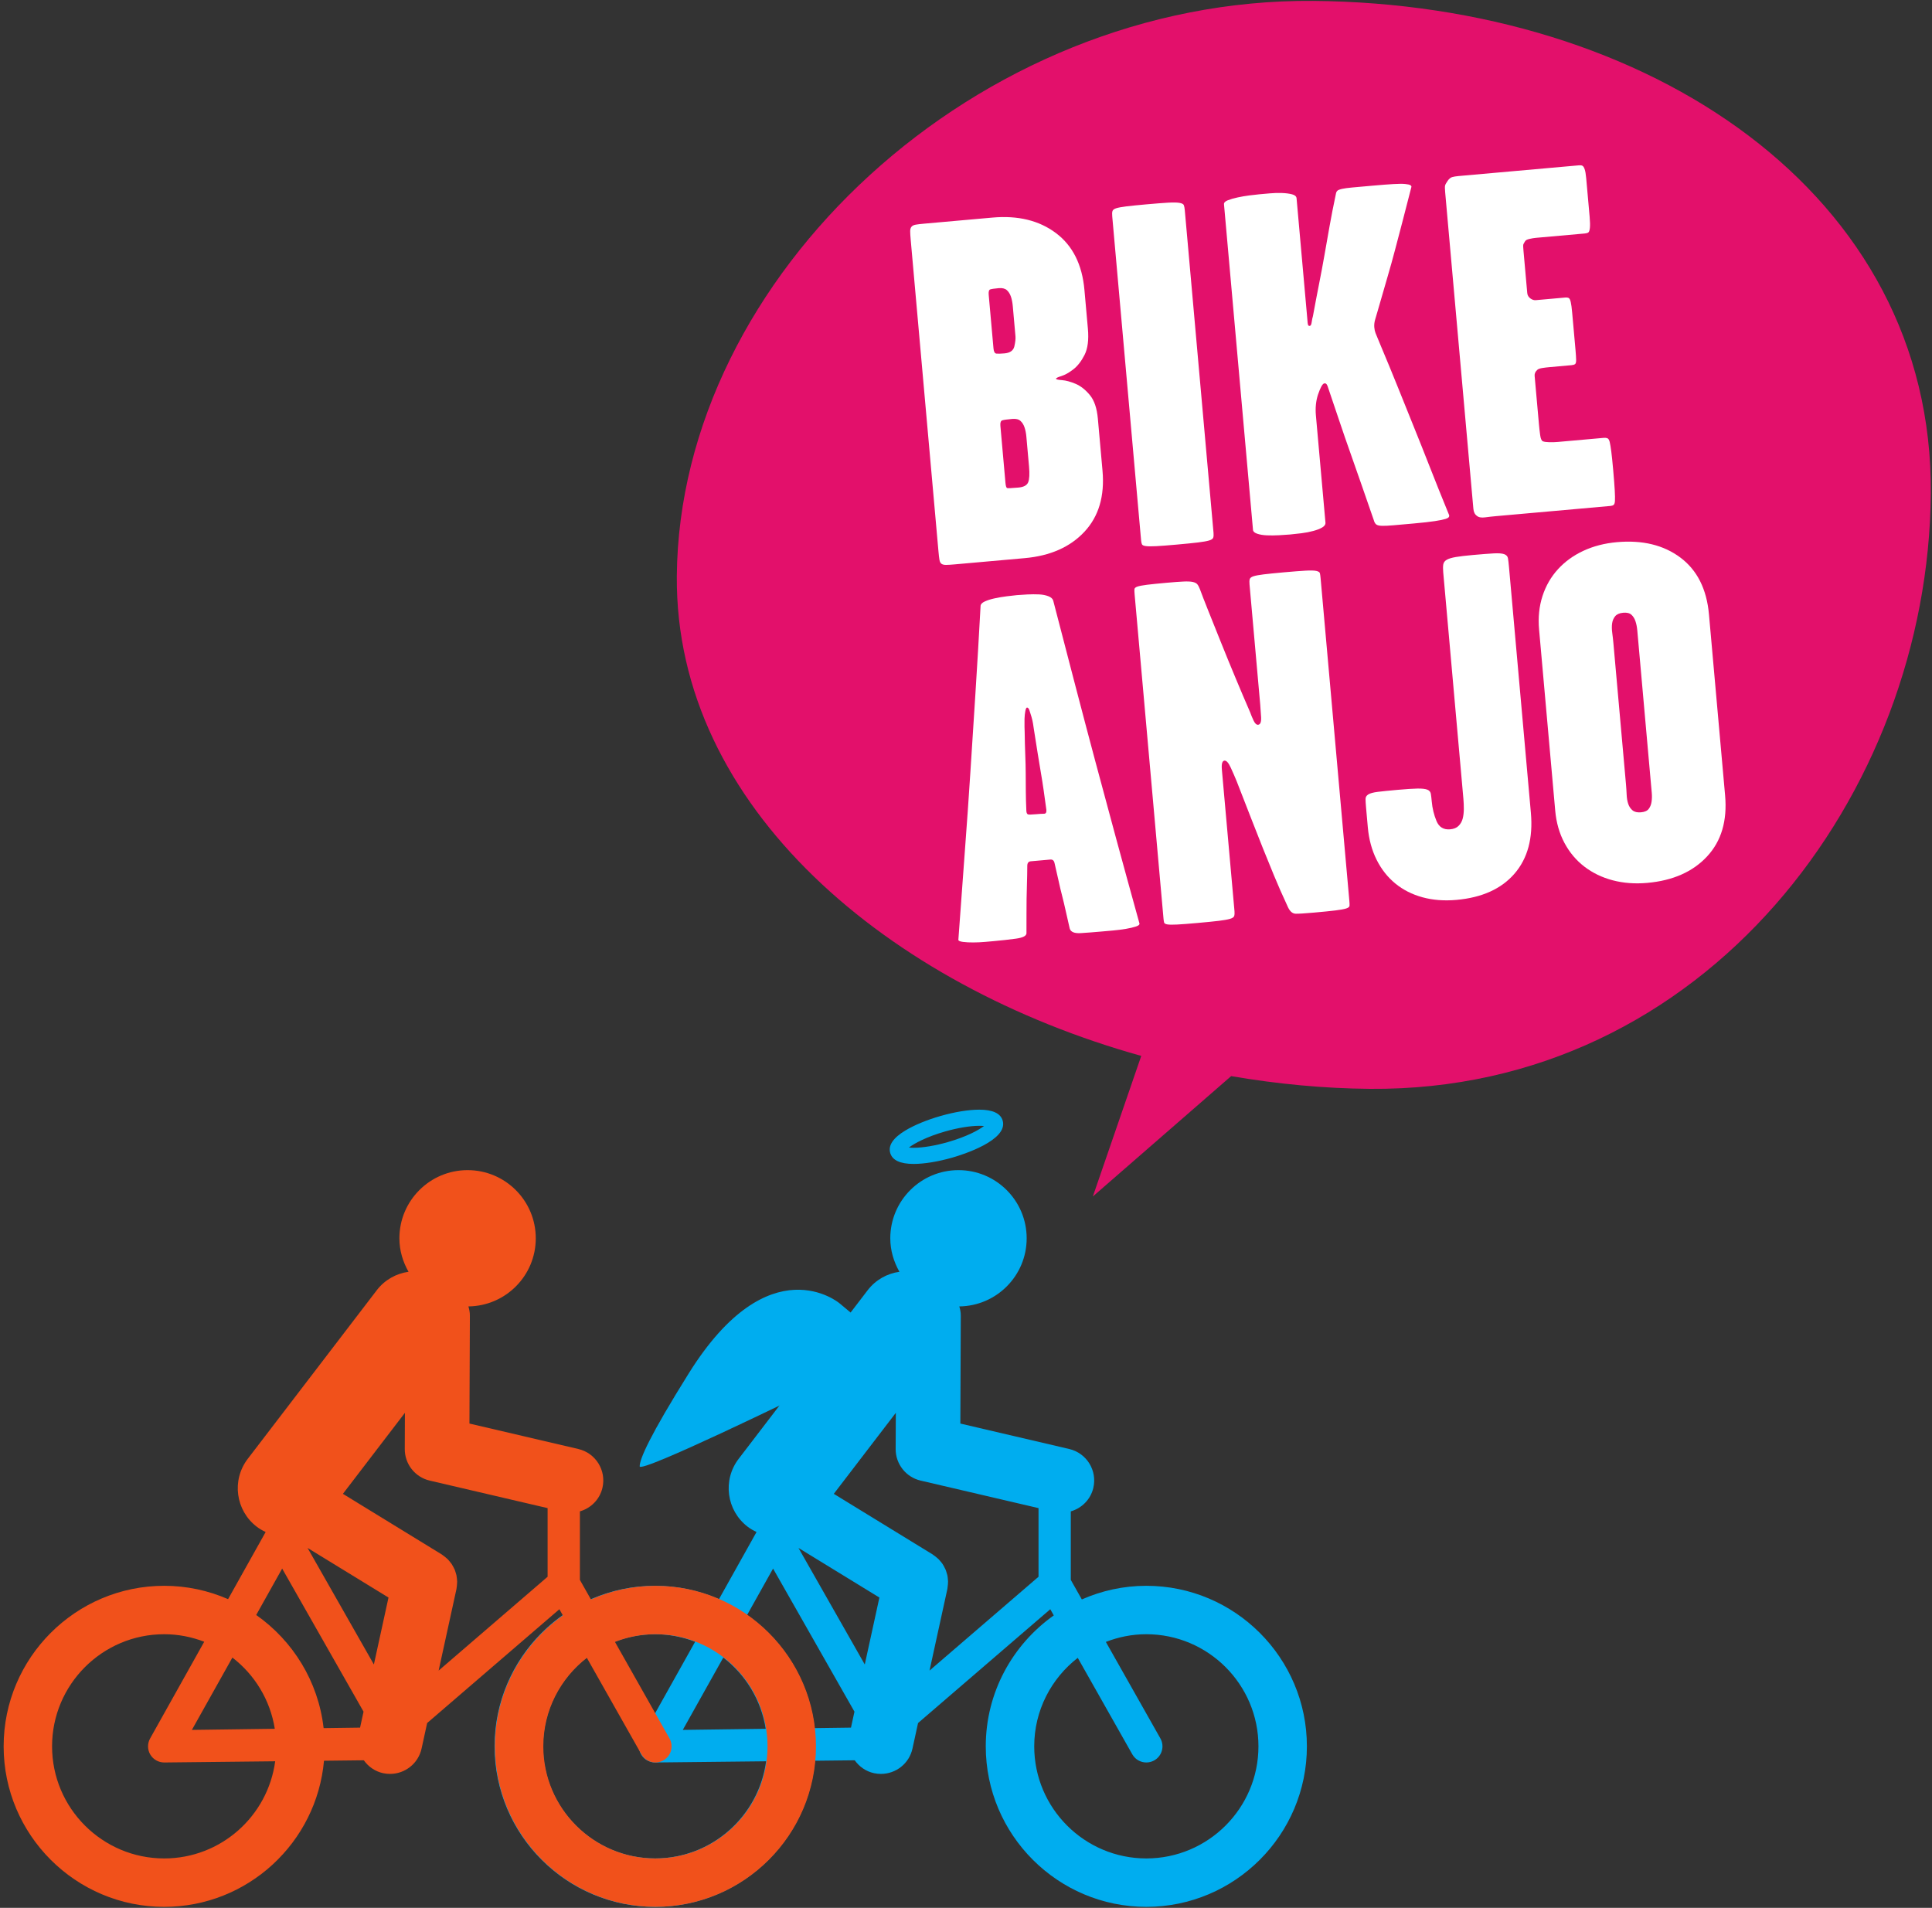 <svg width="401" height="396" viewBox="0 0 401 396" fill="none" xmlns="http://www.w3.org/2000/svg">
<rect x="0" y="0" width="401" height="396" fill="#333333" stroke="none"/>
<g clip-path="url(#clip0_601_2763)">
<path d="M272.541 0.187C202.949 -0.386 140.994 57.227 140.48 119.552C140.086 167.659 184.563 204.56 236.875 219.166L226.828 248.341L255.534 223.36C265.097 225.003 274.768 225.923 284.346 226.003C353.939 226.573 400.242 164.783 400.753 102.46C401.268 40.136 342.132 0.759 272.541 0.187Z" fill="#E3106B"/>
<path d="M237.926 385.74C225.099 385.74 214.66 375.307 214.66 362.471C214.66 355.004 218.208 348.366 223.696 344.106L235.012 364.122C235.627 365.214 236.763 365.821 237.93 365.821C238.488 365.821 239.054 365.681 239.578 365.387C241.188 364.477 241.754 362.435 240.844 360.822L229.527 340.799C232.138 339.782 234.962 339.202 237.926 339.202C250.759 339.202 261.2 349.64 261.2 362.471C261.2 375.307 250.759 385.74 237.926 385.74ZM192.929 346.749L196.636 329.795C196.649 329.733 196.646 329.668 196.658 329.599C196.702 329.358 196.727 329.107 196.743 328.862C196.759 328.662 196.777 328.462 196.774 328.26C196.772 328.045 196.746 327.831 196.722 327.615C196.695 327.391 196.676 327.171 196.63 326.956C196.586 326.76 196.52 326.568 196.457 326.375C196.391 326.159 196.328 325.945 196.238 325.738C196.156 325.548 196.052 325.364 195.949 325.178C195.848 324.986 195.75 324.798 195.629 324.62C195.513 324.444 195.372 324.279 195.235 324.115C195.093 323.944 194.952 323.772 194.796 323.616C194.654 323.473 194.498 323.353 194.344 323.226C194.154 323.066 193.959 322.912 193.75 322.777C193.695 322.738 193.648 322.69 193.594 322.653L173.061 310.064L185.935 293.249L185.9 300.764C185.889 303.884 188.037 306.607 191.081 307.314L215.553 313.027V327.272L192.929 346.749ZM135.969 385.74C123.139 385.74 112.698 375.307 112.698 362.471C112.698 349.64 123.139 339.202 135.969 339.202C138.9 339.202 141.697 339.77 144.278 340.762L133.044 360.838C132.463 361.881 132.477 363.157 133.089 364.184C133.69 365.2 134.788 365.821 135.969 365.821H136.004L159.008 365.574C157.485 376.941 147.747 385.74 135.969 385.74ZM158.925 358.829L141.719 359.06L150.123 344.047C154.735 347.594 157.972 352.831 158.925 358.829ZM160.456 325.576L177.348 355.274L176.627 358.588L169.061 358.69C167.956 348.989 162.677 340.556 155.068 335.209L160.456 325.576ZM179.49 345.483L165.73 321.294L182.526 331.588L179.49 345.483ZM237.926 329.153C233.166 329.153 228.645 330.171 224.544 331.982L222.252 327.929V313.701C224.507 313.053 226.365 311.257 226.932 308.808C227.771 305.203 225.533 301.601 221.928 300.757L199.327 295.476L199.418 273.094C199.424 272.42 199.295 271.778 199.11 271.163C206.843 271.069 213.092 264.785 213.092 257.025C213.092 249.21 206.759 242.875 198.942 242.875C191.126 242.875 184.786 249.21 184.786 257.025C184.786 259.568 185.516 261.916 186.683 263.973C184.154 264.327 181.755 265.624 180.081 267.815L153.31 302.802C149.939 307.212 150.778 313.518 155.186 316.893C155.765 317.337 156.392 317.685 157.025 317.982L149.229 331.923C145.162 330.147 140.678 329.153 135.969 329.153C117.592 329.153 102.647 344.102 102.647 362.471C102.647 380.844 117.592 395.792 135.969 395.792C153.333 395.792 167.62 382.434 169.14 365.462L177.403 365.368C178.335 366.679 179.72 367.677 181.416 368.046C181.898 368.15 182.38 368.194 182.854 368.194C185.935 368.194 188.708 366.062 189.391 362.929L190.548 357.637L217.994 334.013L218.718 335.297C210.194 341.335 204.602 351.258 204.602 362.471C204.602 380.844 219.552 395.792 237.926 395.792C256.301 395.792 271.254 380.844 271.254 362.471C271.254 344.102 256.301 329.153 237.926 329.153Z" fill="#00ADEF"/>
<path d="M174.244 270.511C174.244 270.511 159.725 258.223 142.976 285.027C134.831 298.059 132.754 302.858 132.771 304.354C132.784 305.933 166.428 289.495 166.428 289.495L180.942 276.094L174.244 270.511Z" fill="#00ADEF"/>
<path d="M188.649 238.186C188.902 238.216 189.221 238.235 189.62 238.235C191.525 238.235 194.127 237.802 196.753 237.047C200.566 235.955 203.096 234.597 204.237 233.718C203.98 233.695 203.653 233.676 203.255 233.676C201.356 233.676 198.757 234.107 196.127 234.861C192.319 235.955 189.788 237.314 188.649 238.186ZM189.62 241.587C186.835 241.587 185.198 240.815 184.769 239.302C184.319 237.741 185.379 236.176 187.913 234.649C189.789 233.518 192.378 232.449 195.204 231.641C198.159 230.793 201.021 230.325 203.255 230.325C206.049 230.325 207.684 231.09 208.115 232.606C209.293 236.711 199.629 239.71 197.681 240.269C194.718 241.117 191.858 241.587 189.62 241.587Z" fill="#00ADEF"/>
<path d="M213.221 92.785C213.162 92.114 213.098 91.405 213.033 90.664C212.968 89.923 212.839 89.273 212.649 88.713C212.463 88.152 212.178 87.703 211.801 87.363C211.427 87.024 210.86 86.886 210.104 86.954C209.076 87.046 208.391 87.141 208.052 87.238C207.715 87.337 207.576 87.722 207.638 88.395L208.689 100.215C208.751 100.89 208.867 101.254 209.047 101.304C209.222 101.357 209.998 101.321 211.375 101.199C212.472 101.102 213.151 100.735 213.405 100.102C213.662 99.468 213.72 98.377 213.583 96.827L213.221 92.785ZM210.397 65.644C210.335 64.973 210.274 64.264 210.209 63.522C210.141 62.782 210.014 62.132 209.825 61.571C209.634 61.013 209.352 60.561 208.977 60.221C208.599 59.883 208.033 59.744 207.275 59.812C206.378 59.892 205.798 59.979 205.53 60.07C205.26 60.162 205.155 60.545 205.214 61.217L206.206 72.331C206.266 73.006 206.472 73.362 206.821 73.397C207.17 73.434 207.723 73.418 208.481 73.35C209.65 73.247 210.335 72.762 210.536 71.895C210.736 71.029 210.815 70.326 210.766 69.786L210.397 65.644ZM225.088 110.364C222.122 113.549 217.985 115.376 212.681 115.849L198.074 117.15C197.333 117.216 196.762 117.25 196.355 117.252C195.948 117.255 195.637 117.181 195.421 117.03C195.204 116.88 195.061 116.604 194.991 116.202C194.92 115.802 194.852 115.197 194.78 114.388L189.019 49.728C188.953 48.987 188.917 48.413 188.916 48.006C188.912 47.598 189.003 47.286 189.186 47.066C189.371 46.845 189.661 46.702 190.062 46.632C190.462 46.562 191.031 46.494 191.77 46.428L205.975 45.162C211.28 44.689 215.674 45.759 219.154 48.367C222.638 50.976 224.612 54.907 225.08 60.16L225.801 68.243C226.004 70.533 225.772 72.337 225.113 73.651C224.448 74.966 223.67 75.969 222.782 76.658C221.891 77.349 221.069 77.813 220.311 78.051C219.549 78.288 219.177 78.474 219.188 78.608C219.2 78.744 219.616 78.843 220.437 78.904C221.257 78.968 222.196 79.223 223.256 79.671C224.313 80.121 225.299 80.899 226.212 82.005C227.125 83.112 227.678 84.743 227.869 86.898L228.834 97.708C229.302 102.961 228.053 107.182 225.088 110.364Z" fill="white"/>
<path d="M251.811 111.599C251.733 111.844 251.447 112.038 250.954 112.185C250.462 112.33 249.697 112.466 248.665 112.592C247.631 112.718 246.143 112.867 244.204 113.04C242.397 113.2 241.008 113.309 240.032 113.361C239.06 113.414 238.335 113.41 237.859 113.35C237.38 113.292 237.098 113.163 237.014 112.967C236.929 112.772 236.874 112.506 236.845 112.169L230.85 44.881C230.807 44.41 230.822 44.052 230.903 43.806C230.982 43.562 231.236 43.37 231.662 43.229C232.087 43.091 232.783 42.962 233.75 42.84C234.717 42.72 236.103 42.58 237.91 42.418C239.85 42.245 241.358 42.129 242.431 42.066C243.504 42.006 244.3 42.02 244.812 42.109C245.328 42.2 245.628 42.359 245.714 42.588C245.802 42.819 245.87 43.17 245.912 43.64L251.879 110.626C251.915 111.029 251.893 111.354 251.811 111.599Z" fill="white"/>
<path d="M300.76 107.236C300.707 107.411 300.468 107.569 300.039 107.708C299.611 107.848 298.878 107.999 297.838 108.159C296.801 108.32 295.338 108.483 293.453 108.652C291.702 108.808 290.287 108.934 289.21 109.029C288.201 109.119 287.404 109.156 286.829 109.139C286.248 109.125 285.85 109.023 285.628 108.839C285.408 108.655 285.247 108.365 285.143 107.966C284.231 105.333 283.385 102.895 282.609 100.657C281.831 98.418 281.057 96.212 280.29 94.04C279.517 91.868 278.762 89.68 278.023 87.47C277.282 85.262 276.45 82.809 275.534 80.105C275.354 79.646 275.103 79.482 274.777 79.612C274.447 79.743 274.04 80.51 273.556 81.91C273.128 83.239 272.987 84.677 273.125 86.227L275.106 108.453C275.143 108.857 274.92 109.2 274.438 109.479C273.957 109.762 273.339 110.003 272.581 110.205C271.823 110.41 271.011 110.568 270.143 110.678C269.278 110.789 268.477 110.877 267.741 110.943C267.07 111.001 266.302 111.054 265.427 111.097C264.554 111.142 263.728 111.147 262.953 111.115C262.172 111.082 261.504 110.973 260.949 110.784C260.394 110.596 260.101 110.334 260.07 109.997L254.049 42.406C254.018 42.069 254.279 41.791 254.833 41.572C255.385 41.354 256.061 41.158 256.856 40.984C257.648 40.812 258.46 40.673 259.295 40.564C260.129 40.456 260.814 40.377 261.349 40.33C261.949 40.276 262.684 40.21 263.556 40.133C264.423 40.055 265.264 40.032 266.079 40.061C266.89 40.09 267.589 40.181 268.176 40.333C268.762 40.483 269.075 40.762 269.112 41.165L271.29 65.616C271.322 65.953 271.361 66.424 271.414 67.029C271.463 67.569 271.648 67.756 271.975 67.591C272.102 67.514 272.198 67.25 272.26 66.801C272.322 66.355 272.403 65.959 272.511 65.609C272.967 63.124 273.396 60.881 273.793 58.875C274.193 56.872 274.56 54.904 274.898 52.971C275.236 51.042 275.586 49.059 275.947 47.024C276.307 44.989 276.75 42.725 277.276 40.235C277.319 39.961 277.417 39.747 277.576 39.596C277.731 39.447 278.06 39.317 278.559 39.203C279.058 39.092 279.78 38.993 280.721 38.91C281.733 38.82 283.111 38.697 284.864 38.541C286.682 38.379 288.133 38.266 289.214 38.204C290.293 38.142 291.107 38.136 291.657 38.19C292.204 38.242 292.568 38.33 292.748 38.447C292.928 38.569 292.99 38.699 292.936 38.839C292.231 41.618 291.615 44.016 291.082 46.031C290.549 48.049 290.042 49.978 289.563 51.818C289.078 53.661 288.553 55.558 287.979 57.509C287.407 59.462 286.733 61.797 285.954 64.512C285.803 65.07 285.633 65.646 285.448 66.237C285.262 66.832 285.197 67.398 285.244 67.936C285.287 68.408 285.372 68.808 285.504 69.135C285.633 69.464 285.96 70.249 286.477 71.493C287.855 74.765 289.086 77.761 290.181 80.481C291.271 83.202 292.359 85.904 293.447 88.59C294.537 91.278 295.651 94.081 296.795 96.999C297.937 99.919 299.248 103.182 300.722 106.782C300.8 106.912 300.815 107.063 300.76 107.236Z" fill="white"/>
<path d="M335.153 101.779C335.209 102.793 335.22 103.522 335.192 103.966C335.168 104.409 335.071 104.687 334.914 104.804C334.752 104.921 334.538 104.991 334.271 105.015L310.598 107.124C309.792 107.194 309.008 107.282 308.244 107.384C307.475 107.486 306.911 107.386 306.547 107.077C306.116 106.777 305.871 106.289 305.812 105.616C305.749 104.944 305.694 104.302 305.639 103.696L299.949 39.843C299.89 39.171 299.884 38.73 299.933 38.521C299.98 38.313 300.155 37.993 300.454 37.558C300.753 37.124 301.065 36.86 301.396 36.762C301.725 36.666 302.156 36.593 302.692 36.544L327.765 34.311C328.036 34.286 328.259 34.317 328.437 34.404C328.614 34.489 328.772 34.729 328.907 35.124C329.046 35.519 329.153 36.157 329.231 37.032C329.307 37.907 329.417 39.119 329.555 40.668C329.716 42.487 329.845 43.936 329.942 45.012C330.031 46.024 330.049 46.785 329.992 47.299C329.936 47.813 329.829 48.128 329.671 48.245C329.51 48.361 329.263 48.434 328.927 48.464L318.822 49.364C318.419 49.399 317.966 49.474 317.467 49.586C316.968 49.699 316.66 49.861 316.545 50.076C316.305 50.438 316.173 50.687 316.153 50.823C316.131 50.962 316.151 51.368 316.209 52.04L316.866 59.416C316.909 59.888 316.951 60.359 316.993 60.831C317.035 61.303 317.272 61.688 317.706 61.989C318.066 62.229 318.416 62.332 318.755 62.303C319.158 62.266 319.56 62.23 319.967 62.195L324.916 61.754C325.183 61.729 325.41 61.762 325.587 61.846C325.762 61.933 325.905 62.209 326.015 62.675C326.125 63.139 326.226 63.877 326.313 64.888C326.399 65.831 326.517 67.145 326.667 68.828C326.81 70.444 326.926 71.724 327.01 72.668C327.086 73.543 327.131 74.218 327.139 74.692C327.145 75.168 327.069 75.462 326.912 75.579C326.753 75.694 326.503 75.767 326.168 75.797L321.621 76.203C321.08 76.251 320.578 76.312 320.11 76.387C319.64 76.464 319.313 76.578 319.121 76.73C318.681 77.11 318.482 77.535 318.523 78.005C318.565 78.477 318.616 79.051 318.675 79.723L319.423 88.109C319.484 88.783 319.564 89.507 319.668 90.276C319.769 91.049 319.961 91.49 320.243 91.6C320.525 91.711 320.973 91.773 321.584 91.786C322.196 91.8 322.771 91.782 323.309 91.734L332.909 90.879C333.177 90.855 333.42 90.884 333.628 90.968C333.839 91.05 333.997 91.309 334.105 91.74C334.209 92.172 334.321 92.84 334.437 93.747C334.553 94.654 334.682 95.914 334.826 97.53C334.986 99.35 335.097 100.766 335.153 101.779Z" fill="white"/>
<path d="M216.616 164.021C216.438 162.782 216.243 161.543 216.029 160.305C215.817 159.068 215.598 157.731 215.367 156.291C215.136 154.852 214.862 153.128 214.55 151.119C214.538 150.984 214.492 150.683 214.416 150.214C214.341 149.747 214.231 149.263 214.084 148.768C213.941 148.271 213.797 147.827 213.662 147.431C213.524 147.036 213.354 146.847 213.151 146.865C213.016 146.876 212.904 147.126 212.811 147.609C212.717 148.092 212.664 148.624 212.647 149.201C212.63 149.78 212.63 150.341 212.644 150.881C212.658 151.424 212.67 151.728 212.675 151.796C212.7 153.626 212.743 155.236 212.799 156.621C212.855 158.008 212.887 159.313 212.894 160.533C212.9 161.755 212.906 162.976 212.915 164.197C212.922 165.42 212.959 166.808 213.03 168.362C213.067 168.766 213.188 168.994 213.396 169.042C213.605 169.093 214.146 169.078 215.023 169C215.764 168.935 216.319 168.902 216.694 168.902C217.066 168.904 217.229 168.634 217.182 168.094C216.981 166.621 216.793 165.262 216.616 164.021ZM235.787 192.303C235.226 192.49 234.527 192.654 233.69 192.795C232.853 192.938 231.965 193.051 231.021 193.135C230.077 193.219 229.27 193.29 228.597 193.35C227.114 193.482 225.699 193.593 224.349 193.678C222.999 193.765 222.224 193.445 222.024 192.714C221.695 191.318 221.415 190.088 221.186 189.021C220.953 187.958 220.708 186.925 220.452 185.929C220.192 184.935 219.947 183.904 219.719 182.838C219.487 181.774 219.208 180.541 218.878 179.144C218.762 178.612 218.47 178.368 218 178.409C217.596 178.444 216.99 178.499 216.181 178.572C215.236 178.654 214.496 178.722 213.957 178.769C213.487 178.81 213.239 179.104 213.221 179.649C213.21 181.076 213.191 182.336 213.151 183.424C213.112 184.513 213.086 185.568 213.075 186.587C213.067 187.606 213.058 188.674 213.056 189.797C213.053 190.916 213.053 192.225 213.05 193.718C213.03 194.263 212.3 194.634 210.857 194.829C209.414 195.027 207.886 195.197 206.268 195.341C205.865 195.375 205.26 195.43 204.451 195.503C203.641 195.574 202.83 195.613 202.018 195.616C201.203 195.622 200.486 195.585 199.868 195.503C199.251 195.422 198.932 195.281 198.915 195.079C199.397 188.315 199.85 182.149 200.269 176.577C200.69 171.008 201.071 165.558 201.412 160.232C201.75 154.908 202.097 149.479 202.456 143.948C202.81 138.419 203.169 132.345 203.528 125.726C203.565 125.384 203.861 125.085 204.416 124.833C204.969 124.579 205.648 124.366 206.449 124.193C207.247 124.019 208.081 123.879 208.957 123.767C209.828 123.656 210.533 123.574 211.071 123.527C211.68 123.473 212.401 123.425 213.25 123.384C214.096 123.343 214.89 123.34 215.643 123.374C216.389 123.409 217.047 123.538 217.61 123.758C218.174 123.981 218.507 124.289 218.609 124.688C220.262 131.058 221.787 136.914 223.179 142.255C224.572 147.597 225.956 152.836 227.329 157.974C228.704 163.114 230.124 168.385 231.59 173.786C233.056 179.189 234.688 185.137 236.489 191.63C236.579 191.893 236.345 192.117 235.787 192.303Z" fill="white"/>
<path d="M280.106 187.997C280.092 188.237 279.855 188.426 279.393 188.571C278.931 188.713 278.197 188.847 277.189 188.97C276.182 189.095 274.7 189.244 272.747 189.418C270.862 189.585 269.596 189.664 268.95 189.654C268.304 189.644 267.775 189.215 267.361 188.369C266.179 185.827 265.204 183.606 264.423 181.706C263.642 179.808 262.882 177.941 262.141 176.106C261.402 174.271 260.613 172.271 259.776 170.104C258.936 167.938 257.902 165.281 256.67 162.133C256.323 161.281 255.916 160.35 255.454 159.339C254.992 158.329 254.559 157.84 254.156 157.876C253.682 157.918 253.502 158.544 253.609 159.758C253.71 160.903 253.807 161.981 253.896 162.991L256.23 189.157C256.264 189.562 256.241 189.888 256.162 190.13C256.084 190.377 255.793 190.572 255.297 190.718C254.801 190.863 254.031 191.001 252.992 191.127C251.949 191.254 250.452 191.405 248.501 191.578C246.684 191.739 245.3 191.848 244.352 191.896C243.409 191.948 242.729 191.939 242.315 191.874C241.903 191.809 241.67 191.677 241.619 191.478C241.566 191.279 241.526 191.012 241.495 190.673L235.499 123.387C235.457 122.915 235.443 122.561 235.457 122.322C235.469 122.084 235.671 121.895 236.069 121.758C236.464 121.621 237.128 121.494 238.07 121.375C239.009 121.259 240.39 121.118 242.208 120.956C243.623 120.83 244.75 120.748 245.596 120.706C246.441 120.665 247.087 120.692 247.541 120.786C247.988 120.883 248.309 121.041 248.499 121.262C248.688 121.484 248.871 121.823 249.048 122.282C249.406 123.268 249.978 124.745 250.765 126.712C251.551 128.678 252.426 130.858 253.386 133.25C254.345 135.643 255.365 138.132 256.444 140.717C257.521 143.303 258.53 145.674 259.469 147.83C259.652 148.357 259.892 148.931 260.182 149.548C260.474 150.167 260.79 150.462 261.129 150.432C261.599 150.39 261.805 149.862 261.751 148.849C261.692 147.835 261.633 146.959 261.566 146.217L259.344 121.263C259.302 120.792 259.319 120.433 259.401 120.188C259.483 119.944 259.734 119.752 260.165 119.611C260.593 119.471 261.292 119.341 262.267 119.22C263.24 119.101 264.637 118.957 266.456 118.795C268.409 118.622 269.908 118.506 270.957 118.446C272.002 118.388 272.749 118.405 273.2 118.5C273.649 118.598 273.903 118.761 273.959 118.993C274.013 119.227 274.061 119.578 274.102 120.048L280.072 187.034C280.106 187.437 280.12 187.76 280.106 187.997Z" fill="white"/>
<path d="M314.352 181.331C311.621 184.493 307.604 186.311 302.299 186.784C299.746 187.011 297.396 186.831 295.245 186.241C293.094 185.653 291.217 184.7 289.611 183.384C288.004 182.067 286.704 180.418 285.715 178.434C284.729 176.452 284.123 174.215 283.9 171.722L283.531 167.58C283.466 166.84 283.432 166.264 283.429 165.857C283.426 165.45 283.618 165.128 283.998 164.89C284.382 164.653 285.038 164.476 285.972 164.358C286.907 164.242 288.274 164.102 290.081 163.942C291.885 163.78 293.257 163.693 294.202 163.675C295.143 163.66 295.826 163.735 296.243 163.901C296.663 164.067 296.905 164.351 296.979 164.753C297.046 165.154 297.11 165.691 297.17 166.364C297.297 167.78 297.624 169.125 298.151 170.401C298.678 171.679 299.628 172.256 300.995 172.133C301.748 172.068 302.328 171.829 302.739 171.418C303.151 171.008 303.435 170.508 303.591 169.918C303.743 169.327 303.821 168.674 303.827 167.961C303.833 167.248 303.805 166.521 303.737 165.779C303.57 163.895 303.374 161.705 303.154 159.212C302.925 156.654 302.685 153.959 302.432 151.13C302.176 148.234 301.913 145.304 301.648 142.339C301.378 139.309 301.118 136.379 300.868 133.551C300.609 130.654 300.369 127.96 300.147 125.468C299.918 122.909 299.721 120.686 299.552 118.799C299.493 118.127 299.493 117.583 299.558 117.17C299.625 116.756 299.865 116.428 300.279 116.188C300.693 115.948 301.336 115.755 302.199 115.611C303.061 115.468 304.227 115.327 305.699 115.197C307.573 115.03 309.011 114.919 310.017 114.863C311.023 114.808 311.751 114.86 312.204 115.023C312.655 115.188 312.917 115.469 312.987 115.871C313.058 116.273 313.126 116.844 313.191 117.585L317.745 168.706C318.213 173.96 317.083 178.169 314.352 181.331Z" fill="white"/>
<path d="M341.94 154.534C341.731 152.177 341.526 149.887 341.329 147.664C341.132 145.441 340.926 143.152 340.717 140.793C340.506 138.438 340.274 135.844 340.024 133.014C339.965 132.342 339.9 131.635 339.835 130.893C339.77 130.152 339.64 129.502 339.451 128.941C339.263 128.383 338.983 127.932 338.606 127.591C338.228 127.252 337.662 127.114 336.907 127.182C336.151 127.249 335.601 127.486 335.254 127.889C334.911 128.294 334.696 128.789 334.609 129.373C334.525 129.957 334.531 130.62 334.632 131.357C334.73 132.096 334.812 132.801 334.871 133.473L337.482 162.773C337.549 163.513 337.594 164.239 337.625 164.95C337.653 165.661 337.764 166.295 337.95 166.856C338.138 167.416 338.437 167.864 338.848 168.2C339.26 168.537 339.843 168.672 340.598 168.605C341.354 168.537 341.887 168.304 342.197 167.903C342.507 167.502 342.707 167.009 342.791 166.424C342.879 165.84 342.894 165.21 342.834 164.536C342.766 163.796 342.701 163.055 342.634 162.314C342.383 159.484 342.151 156.893 341.94 154.534ZM354.311 177.77C351.346 180.954 347.211 182.782 341.904 183.254C339.35 183.482 336.965 183.305 334.747 182.722C332.529 182.139 330.567 181.194 328.859 179.886C327.151 178.578 325.77 176.937 324.713 174.96C323.659 172.983 323.019 170.749 322.796 168.256L319.448 130.672C319.226 128.183 319.46 125.87 320.15 123.736C320.84 121.605 321.909 119.745 323.36 118.155C324.809 116.567 326.573 115.29 328.654 114.323C330.734 113.357 333.05 112.76 335.601 112.532C340.909 112.06 345.303 113.129 348.784 115.737C352.265 118.346 354.24 122.278 354.708 127.531L358.058 165.115C358.524 170.368 357.276 174.588 354.311 177.77Z" fill="white"/>
<path d="M136.039 385.74C123.208 385.74 112.769 375.307 112.769 362.471C112.769 355.004 116.32 348.366 121.807 344.106L133.123 364.122C133.737 365.214 134.874 365.821 136.043 365.821C136.598 365.821 137.167 365.681 137.688 365.387C139.299 364.477 139.863 362.435 138.954 360.822L127.638 340.799C130.244 339.782 133.071 339.202 136.039 339.202C148.867 339.202 159.307 349.64 159.307 362.471C159.307 375.307 148.867 385.74 136.039 385.74ZM91.042 346.749L94.747 329.795C94.76 329.733 94.754 329.668 94.767 329.599C94.814 329.358 94.835 329.107 94.852 328.862C94.87 328.662 94.889 328.462 94.885 328.26C94.88 328.045 94.852 327.831 94.832 327.615C94.804 327.391 94.783 327.171 94.738 326.956C94.694 326.76 94.631 326.568 94.57 326.375C94.5 326.159 94.439 325.945 94.349 325.738C94.269 325.548 94.162 325.364 94.061 325.178C93.958 324.986 93.857 324.798 93.74 324.62C93.621 324.444 93.48 324.279 93.341 324.115C93.202 323.944 93.063 323.772 92.905 323.616C92.761 323.473 92.609 323.353 92.454 323.226C92.26 323.066 92.069 322.912 91.862 322.777C91.806 322.738 91.762 322.69 91.705 322.653L71.173 310.064L84.042 293.249L84.013 300.764C83.998 303.884 86.149 306.607 89.19 307.314L113.66 313.027V327.272L91.042 346.749ZM34.08 385.74C21.247 385.74 10.807 375.307 10.807 362.471C10.807 349.64 21.247 339.202 34.08 339.202C37.009 339.202 39.805 339.77 42.388 340.762L31.157 360.838C30.572 361.881 30.586 363.157 31.196 364.184C31.801 365.2 32.896 365.821 34.08 365.821H34.114L57.117 365.574C55.596 376.941 45.861 385.74 34.08 385.74ZM57.035 358.829L39.829 359.06L48.234 344.047C52.847 347.594 56.083 352.831 57.035 358.829ZM58.565 325.576L75.457 355.274L74.735 358.588L67.169 358.69C66.067 348.989 60.786 340.556 53.177 335.209L58.565 325.576ZM77.601 345.483L63.839 321.294L80.636 331.588L77.601 345.483ZM136.039 329.153C131.274 329.153 126.753 330.171 122.653 331.982L120.362 327.929V313.701C122.617 313.053 124.472 311.257 125.043 308.808C125.883 305.203 123.642 301.601 120.039 300.757L97.437 295.476L97.527 273.094C97.533 272.42 97.403 271.778 97.219 271.163C104.955 271.069 111.203 264.785 111.203 257.025C111.203 249.21 104.865 242.875 97.052 242.875C89.237 242.875 82.897 249.21 82.897 257.025C82.897 259.568 83.623 261.916 84.794 263.973C82.265 264.327 79.864 265.624 78.192 267.815L51.42 302.802C48.048 307.212 48.888 313.518 53.295 316.893C53.875 317.337 54.501 317.685 55.139 317.982L47.339 331.923C43.271 330.147 38.789 329.153 34.08 329.153C15.705 329.153 0.756 344.102 0.756 362.471C0.756 380.844 15.705 395.792 34.08 395.792C51.444 395.792 65.732 382.434 67.247 365.462L75.512 365.368C76.446 366.679 77.83 367.677 79.525 368.046C80.008 368.15 80.489 368.194 80.963 368.194C84.042 368.194 86.817 366.062 87.503 362.929L88.657 357.637L116.103 334.013L116.826 335.297C108.309 341.335 102.717 351.258 102.717 362.471C102.717 380.844 117.666 395.792 136.039 395.792C154.413 395.792 169.359 380.844 169.359 362.471C169.359 344.102 154.413 329.153 136.039 329.153Z" fill="#F1511B"/>
</g>
<defs>
<clipPath id="clip0_601_2763">
<rect width="401" height="396" fill="white"/>
</clipPath>
</defs>
</svg>
